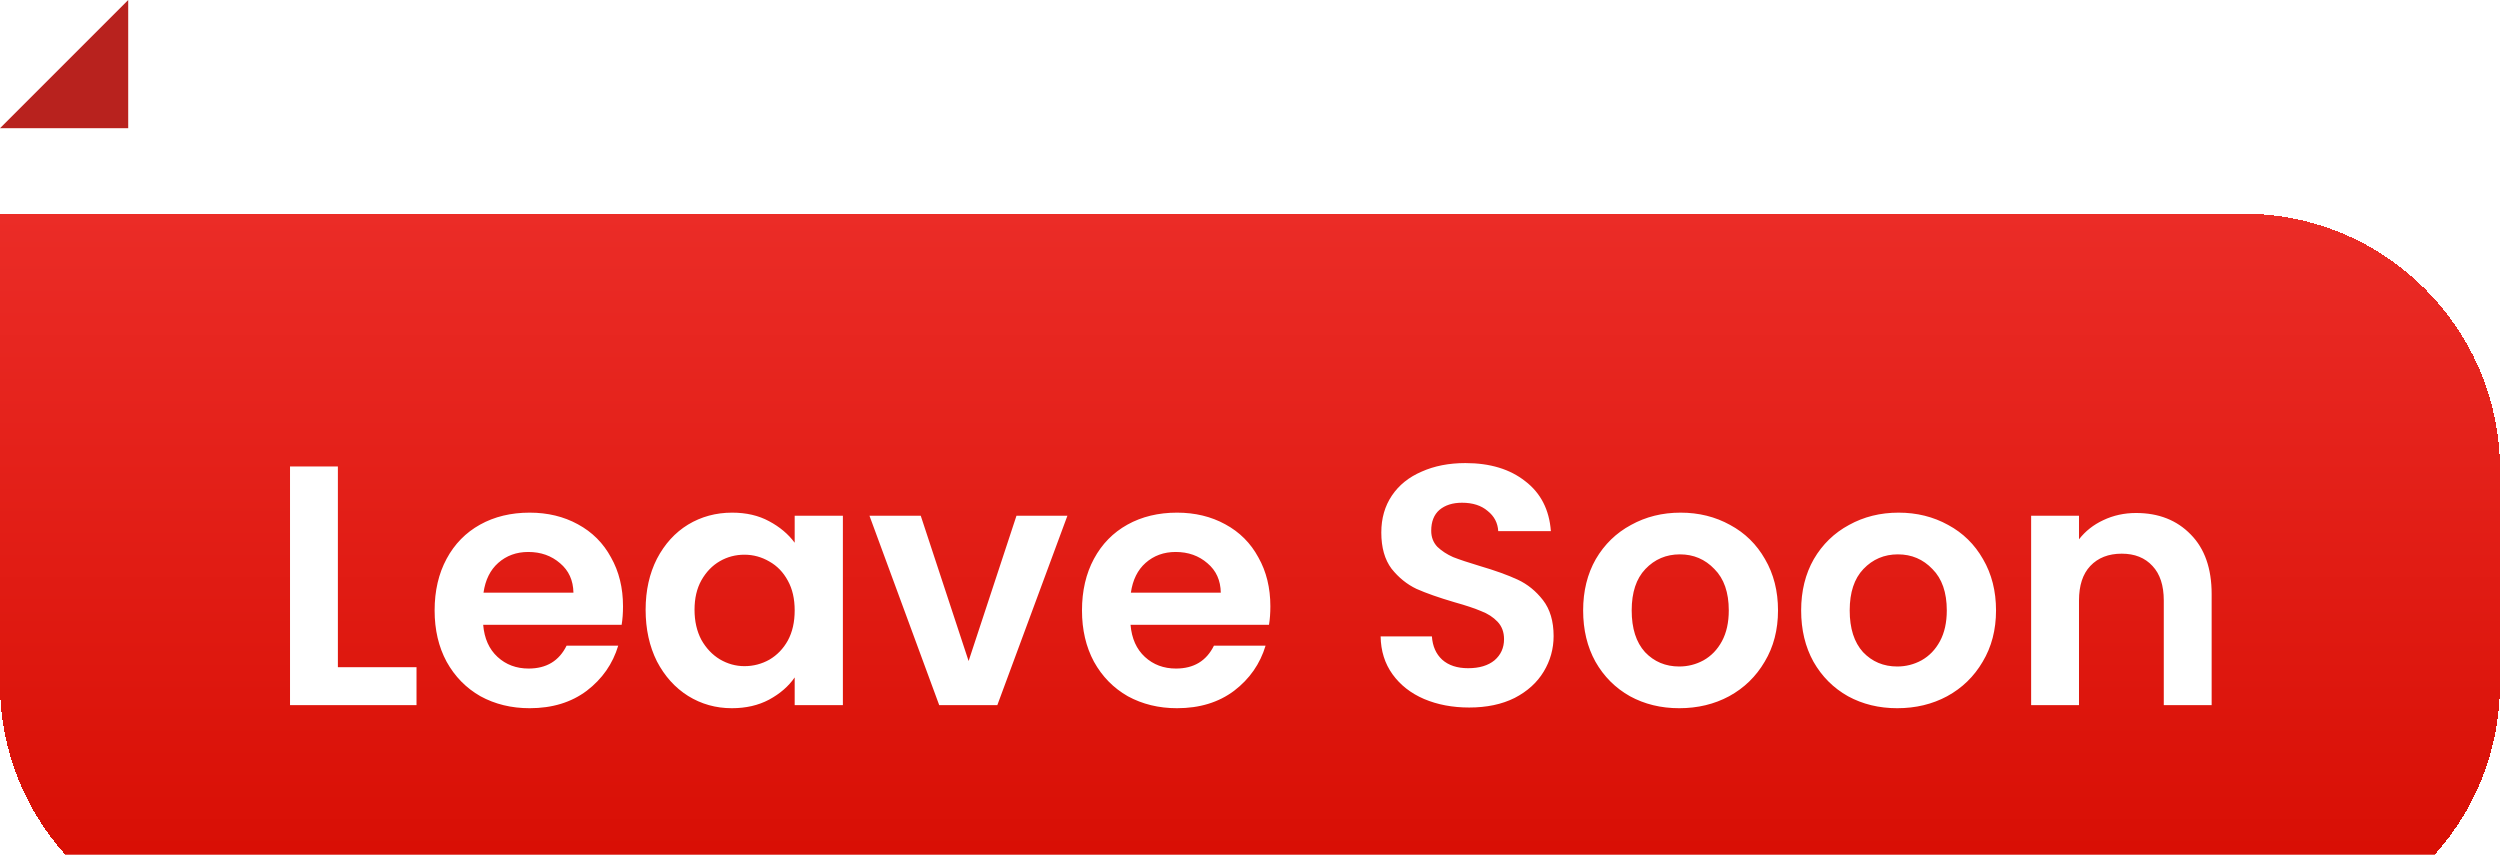 <svg width="117" height="40" viewBox="0 0 117 40" fill="none" xmlns="http://www.w3.org/2000/svg">
<path d="M0 6L6 0V6H0Z" fill="#B8221E"/>
<g filter="url(#filter0_d_4267_3681)">
<path d="M0 6H105C111.627 6 117 11.373 117 18V28C117 34.627 111.627 40 105 40H12C5.373 40 0 34.627 0 28V6Z" fill="url(#paint0_linear_4267_3681)" shape-rendering="crispEdges"/>
<path d="M15.813 27.224H19.493V29H13.573V17.832H15.813V27.224ZM29.157 24.376C29.157 24.696 29.135 24.984 29.093 25.24H22.613C22.666 25.88 22.89 26.381 23.285 26.744C23.679 27.107 24.165 27.288 24.741 27.288C25.573 27.288 26.165 26.931 26.517 26.216H28.933C28.677 27.069 28.186 27.773 27.46 28.328C26.735 28.872 25.845 29.144 24.788 29.144C23.935 29.144 23.167 28.957 22.485 28.584C21.812 28.2 21.285 27.661 20.901 26.968C20.527 26.275 20.34 25.475 20.34 24.568C20.34 23.651 20.527 22.845 20.901 22.152C21.274 21.459 21.797 20.925 22.468 20.552C23.14 20.179 23.914 19.992 24.788 19.992C25.631 19.992 26.383 20.173 27.044 20.536C27.716 20.899 28.234 21.416 28.596 22.088C28.97 22.749 29.157 23.512 29.157 24.376ZM26.837 23.736C26.826 23.16 26.618 22.701 26.212 22.36C25.807 22.008 25.311 21.832 24.724 21.832C24.17 21.832 23.701 22.003 23.317 22.344C22.943 22.675 22.714 23.139 22.628 23.736H26.837ZM30.215 24.536C30.215 23.64 30.392 22.845 30.744 22.152C31.106 21.459 31.591 20.925 32.2 20.552C32.818 20.179 33.506 19.992 34.264 19.992C34.925 19.992 35.501 20.125 35.992 20.392C36.493 20.659 36.893 20.995 37.191 21.4V20.136H39.447V29H37.191V27.704C36.904 28.12 36.504 28.467 35.992 28.744C35.49 29.011 34.909 29.144 34.248 29.144C33.501 29.144 32.818 28.952 32.2 28.568C31.591 28.184 31.106 27.645 30.744 26.952C30.392 26.248 30.215 25.443 30.215 24.536ZM37.191 24.568C37.191 24.024 37.085 23.56 36.871 23.176C36.658 22.781 36.37 22.483 36.008 22.28C35.645 22.067 35.255 21.96 34.84 21.96C34.423 21.96 34.039 22.061 33.688 22.264C33.336 22.467 33.047 22.765 32.824 23.16C32.61 23.544 32.504 24.003 32.504 24.536C32.504 25.069 32.61 25.539 32.824 25.944C33.047 26.339 33.336 26.643 33.688 26.856C34.05 27.069 34.434 27.176 34.84 27.176C35.255 27.176 35.645 27.075 36.008 26.872C36.37 26.659 36.658 26.36 36.871 25.976C37.085 25.581 37.191 25.112 37.191 24.568ZM45.331 26.936L47.571 20.136H49.955L46.675 29H43.955L40.691 20.136H43.091L45.331 26.936ZM59.453 24.376C59.453 24.696 59.432 24.984 59.389 25.24H52.909C52.963 25.88 53.187 26.381 53.581 26.744C53.976 27.107 54.461 27.288 55.037 27.288C55.869 27.288 56.461 26.931 56.813 26.216H59.229C58.973 27.069 58.483 27.773 57.757 28.328C57.032 28.872 56.141 29.144 55.085 29.144C54.232 29.144 53.464 28.957 52.781 28.584C52.109 28.2 51.581 27.661 51.197 26.968C50.824 26.275 50.637 25.475 50.637 24.568C50.637 23.651 50.824 22.845 51.197 22.152C51.571 21.459 52.093 20.925 52.765 20.552C53.437 20.179 54.211 19.992 55.085 19.992C55.928 19.992 56.68 20.173 57.341 20.536C58.013 20.899 58.531 21.416 58.893 22.088C59.267 22.749 59.453 23.512 59.453 24.376ZM57.133 23.736C57.123 23.16 56.915 22.701 56.509 22.36C56.104 22.008 55.608 21.832 55.021 21.832C54.467 21.832 53.997 22.003 53.613 22.344C53.24 22.675 53.011 23.139 52.925 23.736H57.133ZM68.757 29.112C67.978 29.112 67.274 28.979 66.645 28.712C66.026 28.445 65.535 28.061 65.173 27.56C64.81 27.059 64.624 26.467 64.613 25.784H67.013C67.045 26.243 67.205 26.605 67.493 26.872C67.791 27.139 68.197 27.272 68.709 27.272C69.231 27.272 69.642 27.149 69.941 26.904C70.24 26.648 70.389 26.317 70.389 25.912C70.389 25.581 70.287 25.309 70.085 25.096C69.882 24.883 69.626 24.717 69.317 24.6C69.018 24.472 68.602 24.333 68.069 24.184C67.344 23.971 66.751 23.763 66.293 23.56C65.845 23.347 65.456 23.032 65.125 22.616C64.805 22.189 64.645 21.624 64.645 20.92C64.645 20.259 64.81 19.683 65.141 19.192C65.472 18.701 65.936 18.328 66.533 18.072C67.13 17.805 67.813 17.672 68.581 17.672C69.733 17.672 70.666 17.955 71.381 18.52C72.106 19.075 72.506 19.853 72.581 20.856H70.117C70.096 20.472 69.93 20.157 69.621 19.912C69.322 19.656 68.922 19.528 68.421 19.528C67.984 19.528 67.632 19.64 67.365 19.864C67.109 20.088 66.981 20.413 66.981 20.84C66.981 21.139 67.077 21.389 67.269 21.592C67.472 21.784 67.717 21.944 68.005 22.072C68.303 22.189 68.719 22.328 69.253 22.488C69.978 22.701 70.57 22.915 71.029 23.128C71.487 23.341 71.882 23.661 72.213 24.088C72.543 24.515 72.709 25.075 72.709 25.768C72.709 26.365 72.554 26.92 72.245 27.432C71.936 27.944 71.482 28.355 70.885 28.664C70.287 28.963 69.578 29.112 68.757 29.112ZM78.587 29.144C77.734 29.144 76.966 28.957 76.283 28.584C75.6 28.2 75.061 27.661 74.667 26.968C74.283 26.275 74.091 25.475 74.091 24.568C74.091 23.661 74.288 22.861 74.683 22.168C75.088 21.475 75.638 20.941 76.331 20.568C77.024 20.184 77.797 19.992 78.651 19.992C79.504 19.992 80.278 20.184 80.971 20.568C81.664 20.941 82.208 21.475 82.603 22.168C83.008 22.861 83.211 23.661 83.211 24.568C83.211 25.475 83.003 26.275 82.587 26.968C82.181 27.661 81.627 28.2 80.923 28.584C80.23 28.957 79.451 29.144 78.587 29.144ZM78.587 27.192C78.992 27.192 79.371 27.096 79.723 26.904C80.085 26.701 80.374 26.403 80.587 26.008C80.8 25.613 80.907 25.133 80.907 24.568C80.907 23.725 80.683 23.08 80.235 22.632C79.797 22.173 79.259 21.944 78.619 21.944C77.979 21.944 77.44 22.173 77.003 22.632C76.576 23.08 76.363 23.725 76.363 24.568C76.363 25.411 76.571 26.061 76.987 26.52C77.413 26.968 77.947 27.192 78.587 27.192ZM88.79 29.144C87.937 29.144 87.169 28.957 86.486 28.584C85.803 28.2 85.265 27.661 84.87 26.968C84.486 26.275 84.294 25.475 84.294 24.568C84.294 23.661 84.491 22.861 84.886 22.168C85.291 21.475 85.841 20.941 86.534 20.568C87.227 20.184 88.001 19.992 88.854 19.992C89.707 19.992 90.481 20.184 91.174 20.568C91.867 20.941 92.411 21.475 92.806 22.168C93.211 22.861 93.414 23.661 93.414 24.568C93.414 25.475 93.206 26.275 92.79 26.968C92.385 27.661 91.83 28.2 91.126 28.584C90.433 28.957 89.654 29.144 88.79 29.144ZM88.79 27.192C89.195 27.192 89.574 27.096 89.926 26.904C90.289 26.701 90.577 26.403 90.79 26.008C91.003 25.613 91.11 25.133 91.11 24.568C91.11 23.725 90.886 23.08 90.438 22.632C90.001 22.173 89.462 21.944 88.822 21.944C88.182 21.944 87.643 22.173 87.206 22.632C86.779 23.08 86.566 23.725 86.566 24.568C86.566 25.411 86.774 26.061 87.19 26.52C87.617 26.968 88.15 27.192 88.79 27.192ZM99.969 20.008C101.025 20.008 101.878 20.344 102.529 21.016C103.18 21.677 103.505 22.605 103.505 23.8V29H101.265V24.104C101.265 23.4 101.089 22.861 100.737 22.488C100.385 22.104 99.905 21.912 99.297 21.912C98.678 21.912 98.188 22.104 97.825 22.488C97.473 22.861 97.297 23.4 97.297 24.104V29H95.057V20.136H97.297V21.24C97.596 20.856 97.975 20.557 98.433 20.344C98.903 20.12 99.415 20.008 99.969 20.008Z" fill="white"/>
</g>
<defs>
<filter id="filter0_d_4267_3681" x="-10" y="0" width="137" height="54" filterUnits="userSpaceOnUse" color-interpolation-filters="sRGB">
<feFlood flood-opacity="0" result="BackgroundImageFix"/>
<feColorMatrix in="SourceAlpha" type="matrix" values="0 0 0 0 0 0 0 0 0 0 0 0 0 0 0 0 0 0 127 0" result="hardAlpha"/>
<feOffset dy="4"/>
<feGaussianBlur stdDeviation="5"/>
<feComposite in2="hardAlpha" operator="out"/>
<feColorMatrix type="matrix" values="0 0 0 0 0.317 0 0 0 0 0.317 0 0 0 0 0.317 0 0 0 0.05 0"/>
<feBlend mode="normal" in2="BackgroundImageFix" result="effect1_dropShadow_4267_3681"/>
<feBlend mode="normal" in="SourceGraphic" in2="effect1_dropShadow_4267_3681" result="shape"/>
</filter>
<linearGradient id="paint0_linear_4267_3681" x1="58.5" y1="6" x2="58.5" y2="40" gradientUnits="userSpaceOnUse">
<stop stop-color="#EB2C27"/>
<stop offset="1" stop-color="#D60B00"/>
</linearGradient>
</defs>
</svg>
